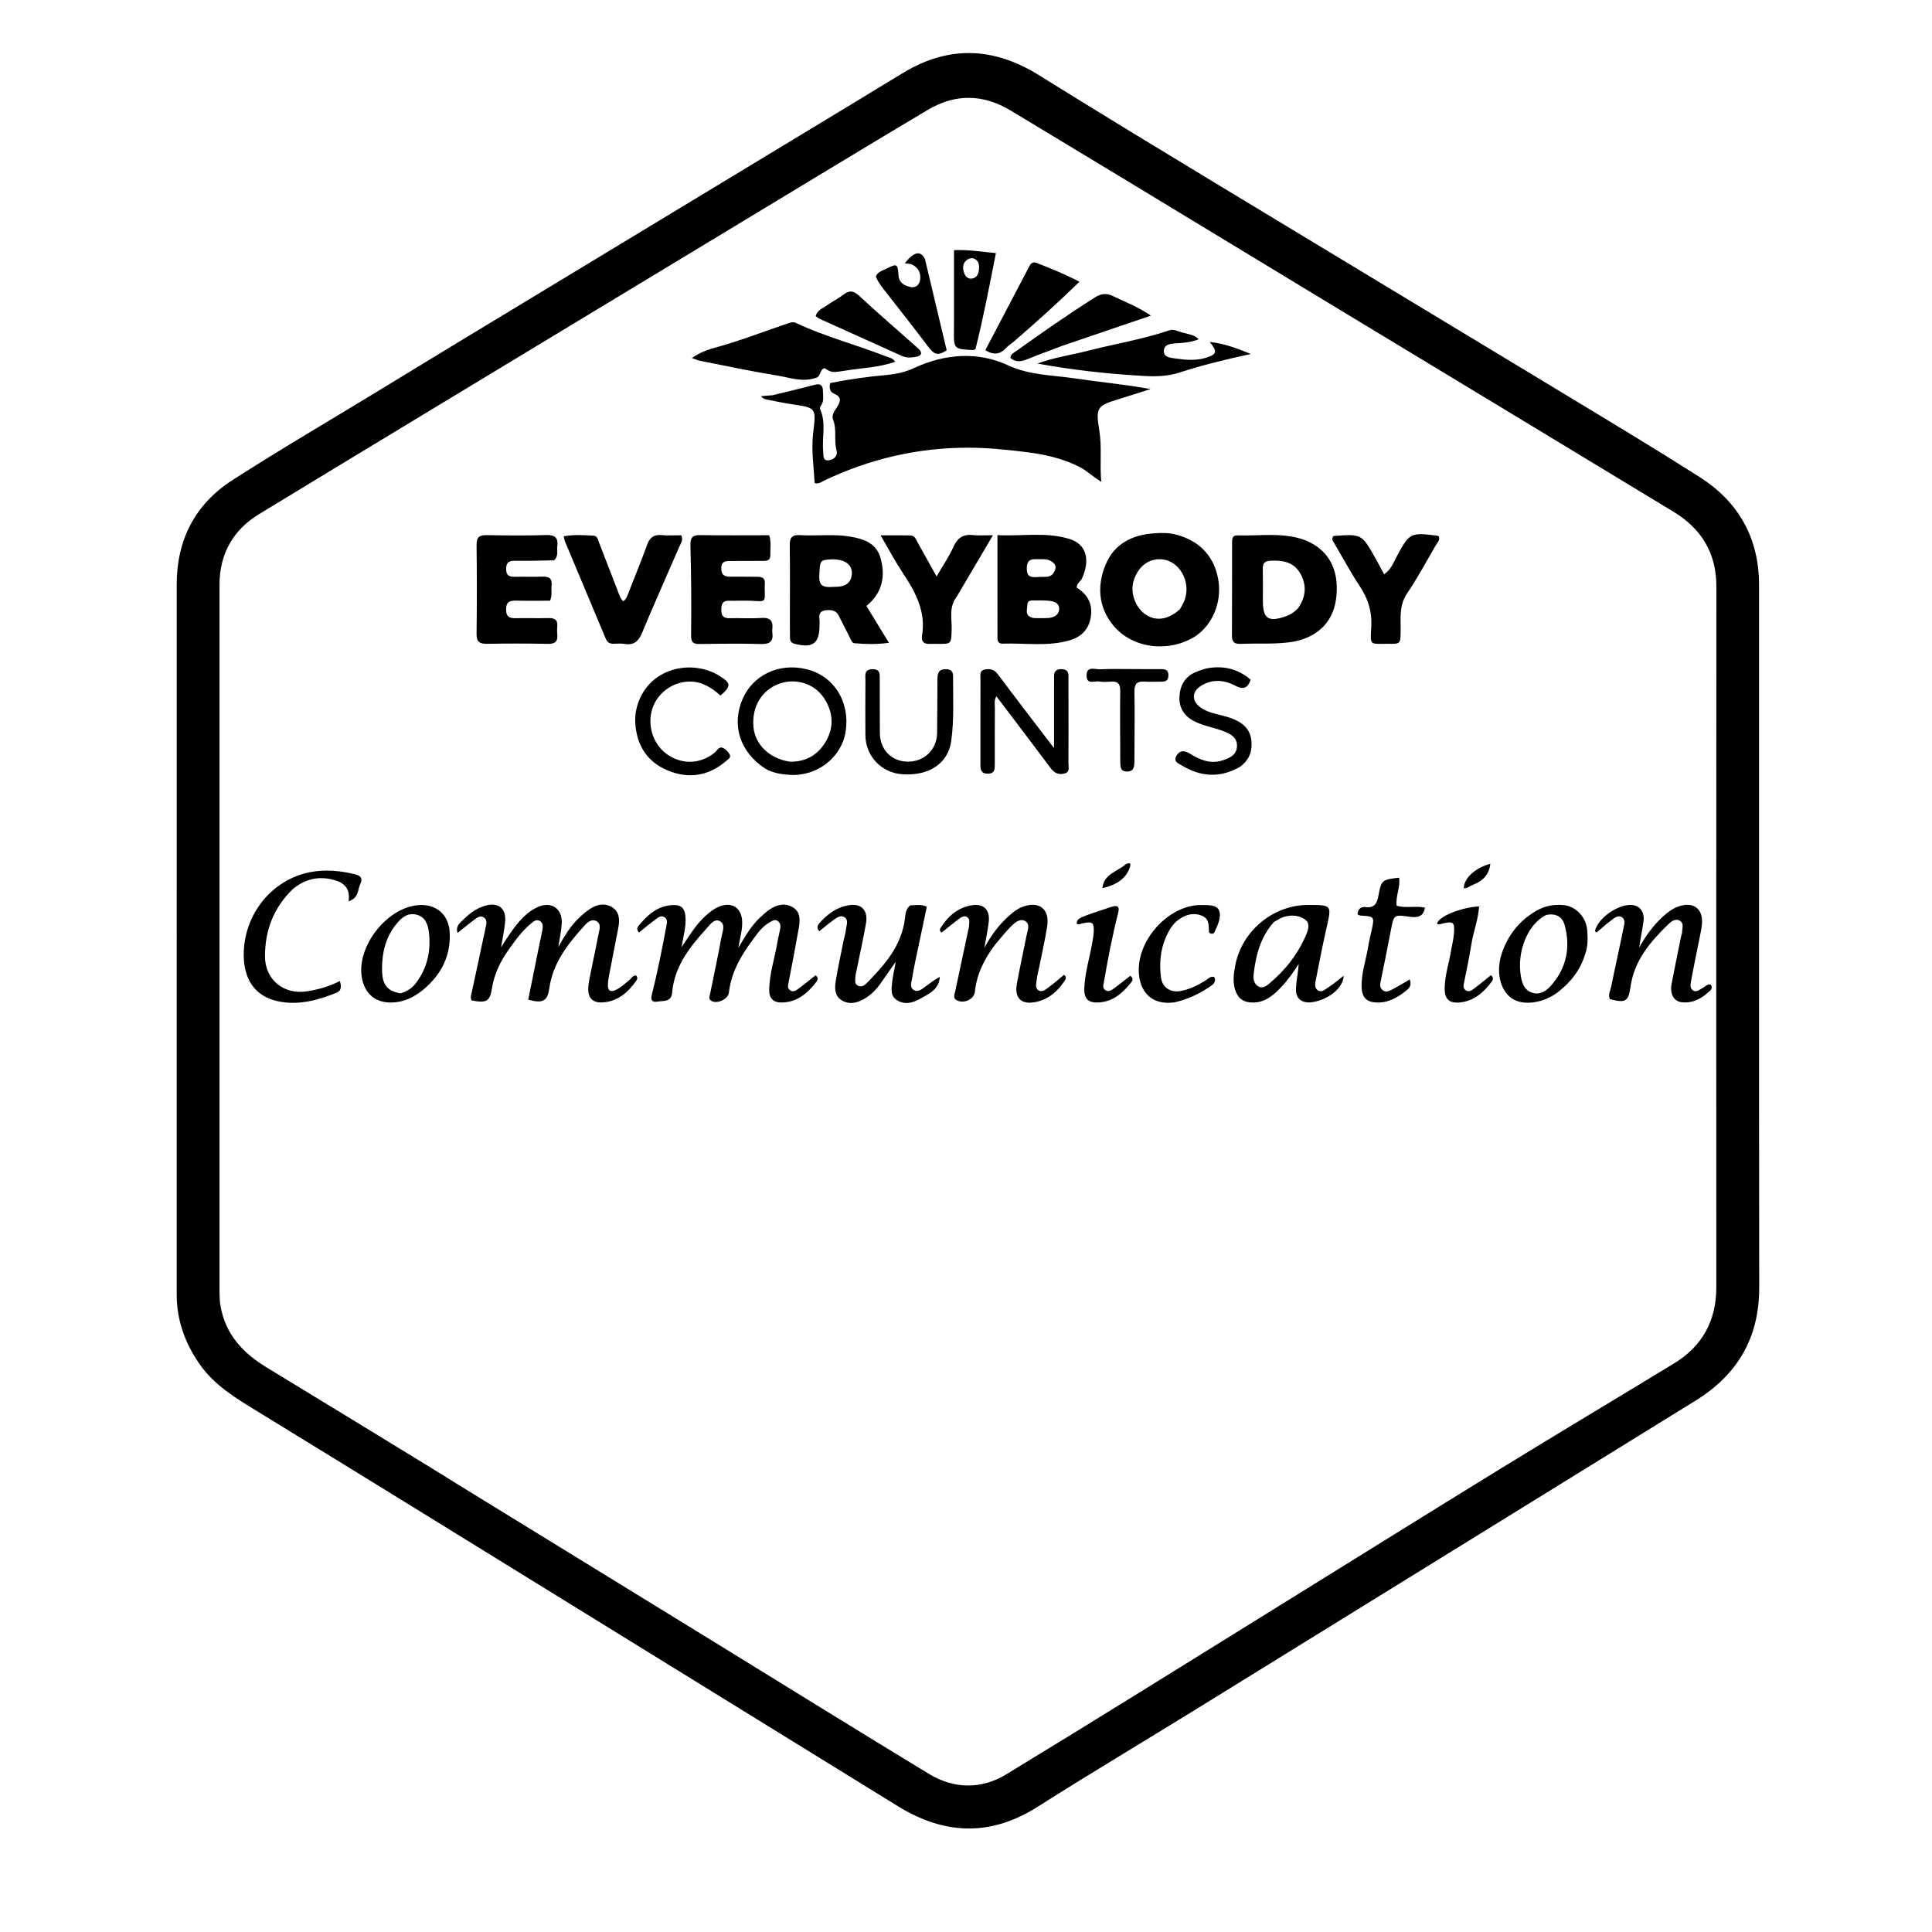 <svg version="1.1" id="Layer_1" xmlns="http://www.w3.org/2000/svg" xmlns:xlink="http://www.w3.org/1999/xlink" x="0px" y="0px"
	 width="100%" viewBox="0 0 1024 1024" enable-background="new 0 0 1024 1024" xml:space="preserve">
<path fill="#000000" opacity="1" stroke="none" 
	d="
M239.48,183.437 
	C310.614,140.387 381.441,97.534 452.265,54.673 
	C461.243,49.24 470.162,43.71 479.17,38.328 
	C503.306,23.907 526.974,25.095 550.672,39.848 
	C581.918,59.302 613.382,78.408 644.867,97.476 
	C706.698,134.923 768.633,172.199 830.473,209.631 
	C853.981,223.86 877.539,238.022 900.723,252.766 
	C921.462,265.955 932.314,285.162 932.324,309.959 
	C932.376,434.118 932.254,558.276 932.423,682.434 
	C932.459,709.062 920.911,728.625 898.607,742.406 
	C810.477,796.855 722.366,851.335 634.221,905.76 
	C606.162,923.086 577.815,939.955 549.977,957.628 
	C524.941,973.52 500.505,972.516 475.84,957.286 
	C414.478,919.398 353.098,881.537 291.716,843.683 
	C240.115,811.86 188.552,779.976 136.85,748.317 
	C125.285,741.235 113.696,734.378 105.749,722.959 
	C98.046,711.889 93.655,699.714 93.655,686.115 
	C93.65,560.623 93.634,435.131 93.665,309.639 
	C93.671,286.033 103.465,267.153 123.196,254.473 
	C148.269,238.36 174.023,223.308 199.485,207.799 
	C212.713,199.742 225.943,191.687 239.48,183.437 
M228.48,777.97 
	C233.29,780.96 238.087,783.97 242.912,786.936 
	C288.175,814.755 333.449,842.557 378.707,870.384 
	C416.589,893.676 454.357,917.155 492.381,940.213 
	C505.666,948.269 520.15,948.45 533.268,940.48 
	C580.947,911.512 628.252,881.927 675.683,852.55 
	C715.612,827.819 755.447,802.933 795.462,778.341 
	C825.967,759.594 856.726,741.262 887.297,722.624 
	C902.319,713.467 909.684,699.927 909.681,682.297 
	C909.656,558.475 909.618,434.653 909.717,310.831 
	C909.731,293.111 901.754,280.2 887.052,271.275 
	C827.115,234.888 767.072,198.676 707.088,162.367 
	C669.616,139.685 632.186,116.934 594.724,94.237 
	C575.064,82.326 555.391,70.438 535.693,58.59 
	C521.14,49.836 506.414,49.532 491.753,58.233 
	C474.423,68.517 457.177,78.944 439.927,89.362 
	C402.289,112.092 364.667,134.849 327.046,157.607 
	C263.773,195.883 200.452,234.08 137.277,272.518 
	C123.486,280.909 116.351,293.644 116.347,309.963 
	C116.317,435.118 116.327,560.273 116.349,685.429 
	C116.349,687.578 116.486,689.754 116.832,691.872 
	C119.315,707.04 128.647,717.069 141.307,724.753 
	C170.204,742.292 199.017,759.969 228.48,777.97 
z"/>
<path fill="#000000" opacity="1" stroke="none" 
	d="
M409.532,209.467 
	C417.194,207.593 424.473,205.886 431.697,203.971 
	C434.778,203.155 436.155,204.123 436.176,207.226 
	C436.193,209.848 436.91,212.55 435.138,214.962 
	C434.777,215.453 434.435,216.357 434.645,216.81 
	C438.05,224.137 435.543,231.886 436.333,239.389 
	C436.551,241.462 435.943,244.357 439.269,243.963 
	C441.923,243.648 444.179,241.699 443.378,238.74 
	C441.925,233.376 443.641,227.759 441.564,222.446 
	C440.571,219.908 442.419,217.704 443.776,215.578 
	C445.494,212.886 446.182,210.407 442.304,208.769 
	C440.009,207.8 439.281,205.853 440.055,203.019 
	C449.82,201.028 459.814,199.655 469.849,198.756 
	C475.047,198.29 479.802,197.249 484.628,195.006 
	C500.795,187.493 518.293,186.217 534.028,193.519 
	C545.811,198.986 557.604,198.748 569.457,200.529 
	C582.78,202.531 596.227,203.713 609.813,206.211 
	C604.223,207.988 598.649,209.817 593.04,211.531 
	C581.246,215.137 580.704,216.001 582.683,228.301 
	C584.086,237.026 582.825,245.802 583.698,255.349 
	C579.118,252.624 575.991,249.386 572.01,247.387 
	C562.942,242.834 553.173,240.731 543.28,239.532 
	C533.402,238.335 523.473,237.303 513.474,237.285 
	C486.443,237.239 460.817,243.232 436.473,254.889 
	C435.162,255.516 434.006,256.684 431.786,256.017 
	C431.281,247.184 429.91,238.193 431.02,229.135 
	C432.616,216.119 432.711,216.18 419.444,214.212 
	C415.014,213.555 410.629,212.592 406.23,211.735 
	C405.282,211.551 404.363,211.22 403.312,209.972 
	C405.251,209.831 407.189,209.691 409.532,209.467 
z"/>
<path fill="#000000" opacity="1" stroke="none" 
	d="
M573.289,306.969 
	C572.263,308.472 570.736,309.214 570.677,311.413 
	C575.258,314.349 578.546,318.376 578.369,324.553 
	C578.164,331.713 574.501,336.962 567.669,339.138 
	C555.779,342.927 543.54,340.695 531.458,341.159 
	C529.668,341.228 528.683,340.14 528.681,338.348 
	C528.667,320.392 528.672,302.437 528.672,283.635 
	C541.744,284.306 554.541,281.793 567.03,285.731 
	C575.739,288.478 578.108,296.645 573.289,306.969 
M547.996,327.605 
	C550.661,327.588 553.343,327.757 555.985,327.505 
	C558.86,327.23 561.383,325.75 561.386,322.645 
	C561.39,319.6 558.674,318.705 556.076,318.44 
	C553.763,318.204 551.415,318.175 549.089,318.249 
	C547.219,318.309 544.547,317.679 544.515,320.661 
	C544.489,323.148 542.765,326.633 547.996,327.605 
M556.256,296.958 
	C554.002,296.105 551.648,296.504 549.332,296.376 
	C545.514,296.165 544.121,297.705 544.221,301.668 
	C544.32,305.566 546.296,306.053 549.319,305.872 
	C550.98,305.772 552.648,305.729 554.312,305.736 
	C556.846,305.747 558.34,304.35 559.173,302.148 
	C560.05,299.831 558.937,298.326 556.256,296.958 
z"/>
<path fill="#000000" opacity="1" stroke="none" 
	d="
M643.239,299.062 
	C650.395,315.201 643.419,331.624 632.347,337.971 
	C618.226,346.066 599.517,343.413 589.745,331.106 
	C582.043,321.405 581.406,310.152 586.077,299.081 
	C590.659,288.217 600.088,283.492 611.461,282.687 
	C615.542,282.398 619.671,282.288 623.809,283.465 
	C632.416,285.914 639.131,290.499 643.239,299.062 
M625.418,322.851 
	C626.258,321.24 627.301,319.703 627.903,318.008 
	C631.442,308.048 624.871,296.855 615.306,296.414 
	C608.593,296.105 603.221,300.336 600.863,307.79 
	C598.872,314.082 601.719,322.032 607.307,325.786 
	C612.684,329.397 619.309,328.517 625.418,322.851 
z"/>
<path fill="#000000" opacity="1" stroke="none" 
	d="
M692.317,286.534 
	C706.073,292.354 710.054,304.621 708.051,318.075 
	C706.121,331.035 696.588,338.863 682.925,340.491 
	C674.434,341.503 665.958,340.888 657.485,341.271 
	C654.299,341.415 652.947,340.235 652.963,336.973 
	C653.044,320.65 652.999,304.326 653.032,288.002 
	C653.036,286.005 652.927,283.659 655.907,283.764 
	C667.959,284.192 680.219,281.85 692.317,286.534 
M687.972,322.403 
	C692.051,316.584 692.777,310.45 689.292,304.156 
	C685.818,297.882 679.977,296.855 673.423,297.204 
	C670.436,297.363 669.259,298.387 669.322,301.368 
	C669.442,307.018 669.35,312.674 669.35,318.327 
	C669.35,328.002 672.179,329.907 681.627,326.614 
	C683.863,325.835 685.808,324.604 687.972,322.403 
z"/>
<path fill="#000000" opacity="1" stroke="none" 
	d="
M418.655,329.978 
	C418.657,316.007 418.783,302.531 418.586,289.06 
	C418.526,284.974 419.805,283.377 423.976,283.634 
	C432.917,284.186 441.904,282.898 450.844,284.447 
	C457.914,285.672 464.398,287.917 466.607,295.475 
	C469.053,303.841 468.274,311.939 461.896,318.697 
	C461.215,319.419 460.441,320.055 459.223,321.181 
	C463.001,327.363 466.756,333.506 471.152,340.699 
	C464.391,341.621 458.705,341.408 453.046,340.947 
	C451.435,340.816 450.984,338.922 450.307,337.619 
	C448.392,333.934 446.494,330.239 444.663,326.512 
	C443.598,324.344 442.068,323.411 439.554,323.361 
	C435.891,323.287 433.702,324.211 434.341,328.403 
	C434.489,329.378 434.366,330.396 434.367,331.394 
	C434.372,341.1 430.736,343.737 421.071,341.199 
	C419.21,340.711 418.729,339.583 418.708,337.961 
	C418.675,335.466 418.672,332.971 418.655,329.978 
M441.424,311.073 
	C442.415,311.035 443.408,311.022 444.397,310.954 
	C448.656,310.663 451.272,308.357 451.498,304.148 
	C451.716,300.082 449.12,297.779 445.346,296.895 
	C443.763,296.524 442.071,296.417 440.441,296.488 
	C434.521,296.747 434.563,297.204 434.241,305.475 
	C434.044,310.528 436.431,311.45 441.424,311.073 
z"/>
<path fill="#000000" opacity="1" stroke="none" 
	d="
M313.464,513.583 
	C314.795,507.141 316.079,501.127 317.243,495.089 
	C317.703,492.701 318.843,489.769 316.18,488.245 
	C313.561,486.746 311.201,488.993 309.661,490.703 
	C301.043,500.27 293.1,510.226 291.166,523.657 
	C290.147,530.735 287.745,531.94 279.966,529.848 
	C282.021,519.687 284.082,509.475 286.153,499.265 
	C286.582,497.148 287.129,495.052 287.477,492.923 
	C287.777,491.091 287.963,489.074 285.989,488.038 
	C284.227,487.113 282.771,488.375 281.51,489.418 
	C276.711,493.391 273.116,498.411 269.542,503.441 
	C265.16,509.607 261.966,516.187 260.755,523.825 
	C259.635,530.886 257.809,531.69 250.016,530.266 
	C249.078,528.666 249.794,527.072 250.135,525.483 
	C252.542,514.271 254.986,503.068 257.341,491.846 
	C257.74,489.944 258.466,487.649 256.505,486.292 
	C254.484,484.894 252.674,486.52 251.115,487.669 
	C248.253,489.777 245.532,492.076 242.518,494.483 
	C241.565,491.63 242.934,490.024 244.274,488.671 
	C247.925,484.983 251.879,481.619 256.984,480.093 
	C264.194,477.937 268.529,481.491 267.703,488.976 
	C267.249,493.09 266.401,497.161 265.594,502.09 
	C269.451,496.026 272.887,490.541 277.537,485.981 
	C279.708,483.853 282.094,482.082 284.848,480.828 
	C292.157,477.499 298.159,481.42 297.735,489.466 
	C297.527,493.423 296.613,497.341 295.917,501.952 
	C299.305,495.85 302.63,490.407 307.355,486.037 
	C309.058,484.462 310.862,482.95 312.802,481.689 
	C316.543,479.259 320.743,478.476 324.582,480.956 
	C328.428,483.442 328.492,487.635 327.713,491.738 
	C326.1,500.23 324.398,508.705 322.779,517.195 
	C322.469,518.822 322.24,520.487 322.207,522.139 
	C322.144,525.218 323.654,525.978 326.366,524.687 
	C329.114,523.378 331.297,521.307 333.612,519.408 
	C334.713,518.505 335.371,516.894 337.154,517.038 
	C338.153,517.981 337.72,519.119 337.222,519.824 
	C332.849,526.014 327.42,530.785 319.455,531.3 
	C314.263,531.636 311.586,529.033 311.789,523.822 
	C311.917,520.533 312.816,517.274 313.464,513.583 
z"/>
<path fill="#000000" opacity="1" stroke="none" 
	d="
M345.422,527.445 
	C348.497,515.117 350.934,503.066 353.155,490.967 
	C353.463,489.292 354.046,487.581 352.484,486.343 
	C350.617,484.863 348.935,486.205 347.518,487.246 
	C344.487,489.473 341.61,491.909 338.697,494.239 
	C337.402,492.974 337.656,491.678 338.351,490.827 
	C342.968,485.176 348.225,480.308 355.957,479.729 
	C361.253,479.333 363.133,481.419 363.365,486.716 
	C363.578,491.592 362.175,496.228 361.24,502.044 
	C365.354,495.963 368.603,490.489 373.244,486.096 
	C375.685,483.785 378.242,481.658 381.398,480.434 
	C388.063,477.848 393.051,481.233 393.365,488.342 
	C393.559,492.721 392.27,496.859 391.334,502.403 
	C395.217,495.843 398.415,490.298 403.201,485.975 
	C404.681,484.638 406.146,483.251 407.787,482.137 
	C411.589,479.558 415.821,478.394 420.012,480.769 
	C424.393,483.252 424.095,487.719 423.37,491.89 
	C421.692,501.543 419.826,511.163 417.961,520.781 
	C417.662,522.32 417.263,523.735 418.747,524.851 
	C420.3,526.019 421.732,525.093 422.872,524.263 
	C426.069,521.934 429.118,519.401 432.227,516.947 
	C433.926,518.071 433.393,519.528 432.654,520.472 
	C428.016,526.404 422.595,531.159 414.5,531.354 
	C409.986,531.464 407.632,529.25 407.688,524.701 
	C407.795,515.977 410.681,507.721 412.076,499.213 
	C412.451,496.919 413.101,494.671 413.507,492.381 
	C413.774,490.879 413.743,489.348 412.394,488.256 
	C410.898,487.044 409.522,487.965 408.244,488.674 
	C405.739,490.063 403.643,491.967 401.892,494.234 
	C394.523,503.775 387.763,513.58 386.335,526.068 
	C385.932,529.595 380.294,532.157 377.234,530.593 
	C375.308,529.609 376.096,528.119 376.384,526.695 
	C378.395,516.76 380.536,506.849 382.33,496.874 
	C382.855,493.96 384.788,489.863 381.431,488.178 
	C378.471,486.692 376.154,490.294 374.221,492.418 
	C365.407,502.104 357.441,512.314 356.252,526.079 
	C355.798,531.333 351.523,530.308 348.363,530.88 
	C346.349,531.245 344.595,530.583 345.422,527.445 
z"/>
<path fill="#000000" opacity="1" stroke="none" 
	d="
M401.823,305.711 
	C406.402,305.891 405.27,309.052 405.303,311.282 
	C405.423,319.454 406.146,318.841 398.379,318.433 
	C394.397,318.223 390.392,318.515 386.403,318.399 
	C382.928,318.299 382.336,320.209 382.309,323.15 
	C382.28,326.285 383.324,327.743 386.632,327.658 
	C392.285,327.512 397.964,327.907 403.596,327.53 
	C408.386,327.209 409.89,329.218 409.335,333.586 
	C409.273,334.077 409.27,334.592 409.34,335.081 
	C410.018,339.78 408.229,341.5 403.302,341.348 
	C392.498,341.014 381.675,341.181 370.862,341.326 
	C367.221,341.374 366.227,340.362 366.286,336.414 
	C366.521,320.621 366.333,304.816 365.946,289.024 
	C365.842,284.791 367.103,283.545 371.227,283.617 
	C383.348,283.828 395.474,283.692 407.693,283.692 
	C408.9,287.449 408.197,290.936 408.278,294.364 
	C408.348,297.321 406.138,297.272 404.103,297.287 
	C398.28,297.33 392.457,297.359 386.634,297.343 
	C383.954,297.336 382.246,297.962 382.289,301.261 
	C382.332,304.581 383.833,305.684 386.867,305.656 
	C391.692,305.612 396.517,305.675 401.823,305.711 
z"/>
<path fill="#000000" opacity="1" stroke="none" 
	d="
M293.678,296.975 
	C286.395,297.177 279.564,297.298 272.733,297.237 
	C269.623,297.208 268.271,298.259 268.267,301.598 
	C268.264,305.139 270.007,305.765 272.949,305.699 
	C277.78,305.591 282.622,305.845 287.446,305.629 
	C291.06,305.468 292.782,306.673 292.35,310.447 
	C292.072,312.885 292.802,315.416 291.535,318.39 
	C285.752,318.39 279.797,318.5 273.849,318.348 
	C270.358,318.259 268.187,318.8 268.243,323.158 
	C268.297,327.296 270.416,327.72 273.649,327.654 
	C279.313,327.54 284.984,327.745 290.647,327.589 
	C293.97,327.498 295.731,328.539 295.358,332.13 
	C295.221,333.449 295.216,334.808 295.364,336.125 
	C295.805,340.071 294.144,341.352 290.201,341.266 
	C279.54,341.033 268.868,341.052 258.205,341.233 
	C254.259,341.3 252.533,340.238 252.588,335.928 
	C252.79,320.264 252.796,304.594 252.59,288.931 
	C252.534,284.653 254.144,283.548 258.139,283.627 
	C268.635,283.835 279.145,283.926 289.634,283.584 
	C294.46,283.427 295.941,285.329 295.363,289.681 
	C295.045,292.075 296.163,294.721 293.678,296.975 
z"/>
<path fill="#000000" opacity="1" stroke="none" 
	d="
M324.547,341.192 
	C322.078,340.981 321.411,339.349 320.774,337.838 
	C313.606,320.819 306.473,303.785 299.352,286.747 
	C299.109,286.166 299.077,285.496 298.817,284.24 
	C304.224,283.232 309.46,283.633 314.654,283.925 
	C316.639,284.036 316.943,286.098 317.532,287.619 
	C320.835,296.147 324.098,304.69 327.431,313.206 
	C328.147,315.035 328.571,317.044 330.349,318.71 
	C332.283,317.229 332.81,314.957 333.621,312.903 
	C336.793,304.86 340.033,296.84 343.001,288.721 
	C344.399,284.897 346.58,283.184 350.767,283.615 
	C354.204,283.969 357.707,283.687 361.072,283.687 
	C362.289,286.235 360.859,287.914 360.117,289.631 
	C353.579,304.751 346.792,319.767 340.5,334.988 
	C338.57,339.657 336.247,342.191 330.97,341.275 
	C329.03,340.939 326.983,341.22 324.547,341.192 
z"/>
<path fill="#000000" opacity="1" stroke="none" 
	d="
M431.929,200.417 
	C424.98,202.575 418.658,200.153 412.384,199.132 
	C398.477,196.869 384.681,193.917 370.85,191.196 
	C369.589,190.948 368.4,190.336 366.755,189.739 
	C370.966,186.718 375.394,185.246 379.78,184.04 
	C392.466,180.55 404.705,175.772 417.139,171.559 
	C418.732,171.019 420.217,170.384 421.929,171.192 
	C437.306,178.449 453.801,182.696 469.576,188.881 
	C471.217,189.525 473.171,189.698 474.464,191.734 
	C466.025,194.753 457.243,194.966 448.694,196.35 
	C440.843,197.62 440.826,197.519 437.06,195.14 
	C434.243,195.742 435.329,199.903 431.929,200.417 
z"/>
<path fill="#000000" opacity="1" stroke="none" 
	d="
M507.143,316.178 
	C502.737,321.782 504.599,328.008 504.397,333.861 
	C504.14,341.288 504.333,341.294 497.082,341.272 
	C495.75,341.268 494.412,341.192 493.086,341.285 
	C489.95,341.504 488.148,340.228 488.693,336.97 
	C490.806,324.325 485.416,314.081 478.741,304.056 
	C474.638,297.892 471.163,291.31 466.725,283.757 
	C472.843,283.757 477.738,283.685 482.63,283.789 
	C484.85,283.836 485.465,285.888 486.34,287.44 
	C489.587,293.198 492.775,298.989 496.418,305.547 
	C499.757,299.769 503.058,294.947 505.424,289.703 
	C507.621,284.832 510.761,283.011 515.916,283.617 
	C518.844,283.961 521.845,283.679 526.281,283.679 
	C519.646,294.954 513.495,305.407 507.143,316.178 
z"/>
<path fill="#000000" opacity="1" stroke="none" 
	d="
M706.774,284.074 
	C721.68,282.997 721.691,282.991 728.699,295.336 
	C730.329,298.208 731.854,301.139 733.603,304.368 
	C737.356,301.862 738.558,298.155 740.31,294.914 
	C747.069,282.406 747.43,282.176 761.66,283.887 
	C761.969,283.924 762.255,284.149 762.602,284.31 
	C763.352,286.391 761.719,287.737 760.862,289.218 
	C755.942,297.716 751.287,306.407 745.783,314.516 
	C741.408,320.963 742.507,327.843 742.371,334.72 
	C742.241,341.245 742.321,341.299 735.694,341.233 
	C725.93,341.136 726.219,342.607 726.802,332.105 
	C727.252,324.012 725.055,317.263 720.672,310.641 
	C715.81,303.296 711.631,295.498 707.169,287.889 
	C706.518,286.779 705.467,285.725 706.774,284.074 
z"/>
<path fill="#000000" opacity="1" stroke="none" 
	d="
M482.438,479.875 
	C485.503,479.739 488.176,479.185 491.229,480.6 
	C489.779,487.475 488.303,494.402 486.86,501.335 
	C485.71,506.86 484.428,512.366 483.554,517.936 
	C483.194,520.232 481.835,523.397 484.487,524.828 
	C486.885,526.122 489.127,523.821 491.124,522.42 
	C493.386,520.833 495.514,519.053 498.108,517.782 
	C497.743,524.402 492.445,526.681 487.749,529.348 
	C483.679,531.658 479.215,532.786 475.055,529.887 
	C471.889,527.681 472.502,523.926 472.852,520.644 
	C473.201,517.369 473.982,514.139 474.781,509.753 
	C471.536,514.361 468.944,518.064 466.329,521.75 
	C463.983,525.057 461.079,527.774 457.52,529.731 
	C453.811,531.771 449.804,532.437 446.117,530.192 
	C442.273,527.851 442.353,523.654 442.975,519.842 
	C444.123,512.802 445.663,505.826 447.062,498.828 
	C447.485,496.712 448.157,494.632 448.399,492.5 
	C448.651,490.291 449.899,487.471 447.456,486.071 
	C445.176,484.764 443.034,486.797 441.181,488.08 
	C438.775,489.745 436.582,491.717 434.284,493.567 
	C432.526,491.662 433.509,490.202 434.373,489.223 
	C438.535,484.507 443.51,480.821 449.832,479.785 
	C456.661,478.666 460.232,482.522 458.968,489.571 
	C457.444,498.067 455.579,506.501 453.868,514.964 
	C453.671,515.937 453.391,516.914 453.362,517.895 
	C453.314,519.514 452.843,521.432 454.66,522.39 
	C456.621,523.425 458.239,522.248 459.542,520.922 
	C469.064,511.23 477.904,501.128 479.629,486.822 
	C479.921,484.399 480.009,481.843 482.438,479.875 
z"/>
<path fill="#000000" opacity="1" stroke="none" 
	d="
M527.542,500.546 
	C521.673,508.221 517.715,516.262 516.694,525.703 
	C516.242,529.878 510.463,532.198 506.925,530.062 
	C504.966,528.879 505.914,527.165 506.243,525.609 
	C508.549,514.723 510.873,503.84 513.19,492.956 
	C513.328,492.305 513.575,491.654 513.574,491.003 
	C513.573,489.248 514.452,487.109 512.444,485.999 
	C510.749,485.063 509.193,486.369 507.911,487.312 
	C504.874,489.546 501.986,491.982 499.116,494.274 
	C497.597,493.331 498.243,492.249 498.703,491.531 
	C502.624,485.402 507.905,480.916 515.236,479.777 
	C521.406,478.819 524.775,482.311 524.059,488.536 
	C523.566,492.813 522.654,497.042 521.752,502.333 
	C525.495,495.47 529.588,490.041 534.726,485.457 
	C536.844,483.567 539.011,481.791 541.716,480.737 
	C550.664,477.249 556.53,481.717 555.012,491.162 
	C553.878,498.211 552.283,505.187 550.885,512.194 
	C550.398,514.636 549.694,517.054 549.446,519.52 
	C549.257,521.399 548.45,523.806 550.615,524.995 
	C552.459,526.008 554.169,524.476 555.576,523.45 
	C558.488,521.325 561.204,518.931 563.943,516.695 
	C565.63,517.885 564.745,519.134 564.225,519.926 
	C560.431,525.703 555.315,529.935 548.431,531.184 
	C541.127,532.51 537.62,528.791 538.964,521.428 
	C540.515,512.932 542.368,504.49 544.052,496.018 
	C544.589,493.31 546.175,489.81 543.383,488.198 
	C540.532,486.552 537.704,489.139 535.626,491.243 
	C532.828,494.076 530.358,497.233 527.542,500.546 
z"/>
<path fill="#000000" opacity="1" stroke="none" 
	d="
M694.074,531.346 
	C688.369,531.289 686.613,527.957 686.896,523.428 
	C687.153,519.307 688.069,515.227 688.349,510.881 
	C685.661,515.089 682.818,519.169 679.433,522.79 
	C675.179,527.342 670.637,531.469 663.754,531.371 
	C658.953,531.304 656.017,529.104 654.61,524.484 
	C653.291,520.152 653.896,515.927 654.71,511.659 
	C658.193,493.406 674.831,479.61 693.33,479.641 
	C705.966,479.662 705.857,479.638 703.091,491.789 
	C701.064,500.693 699.308,509.662 697.574,518.63 
	C697.178,520.679 696.364,523.265 698.273,524.764 
	C700.39,526.428 702.392,524.335 704.09,523.265 
	C706.825,521.543 709.288,519.389 712.164,517.19 
	C712.039,523.914 703.393,530.528 694.074,531.346 
M675.23,488.66 
	C668.117,496.556 665.575,506.265 664.451,516.453 
	C664.182,518.895 664.651,521.666 667.189,522.943 
	C669.454,524.083 671.406,522.426 673,521.083 
	C680.836,514.476 687.194,506.628 691.478,497.297 
	C692.804,494.409 694.714,490.203 692.443,488.018 
	C689.579,485.262 684.938,484.686 680.714,485.901 
	C678.996,486.396 677.429,487.417 675.23,488.66 
z"/>
<path fill="#000000" opacity="1" stroke="none" 
	d="
M900.384,499.249 
	C899.018,506.189 897.617,512.691 896.453,519.235 
	C896.12,521.104 895.337,523.503 897.219,524.862 
	C899.194,526.29 900.917,524.357 902.638,523.512 
	C903.932,522.876 904.888,521.46 906.616,521.819 
	C907.577,522.919 907.376,524.128 906.498,524.972 
	C902.279,529.029 897.457,531.904 891.335,531.206 
	C887.165,530.731 884.991,526.821 885.974,521.557 
	C887.559,513.064 889.343,504.608 891.051,496.139 
	C891.182,495.487 891.519,494.851 891.526,494.205 
	C891.548,492.115 892.667,489.575 890.547,488.135 
	C888.162,486.517 885.845,488.332 884.305,489.824 
	C874.779,499.054 866.253,508.928 864.247,522.809 
	C863.072,530.943 861.599,531.733 853.256,529.538 
	C852.174,527.181 853.548,525.001 853.99,522.81 
	C856.063,512.548 858.383,502.337 860.449,492.074 
	C860.852,490.075 861.786,487.426 859.532,486.087 
	C857.344,484.785 855.416,486.773 853.752,487.986 
	C851.107,489.916 848.7,492.169 846.215,494.267 
	C845.781,493.864 845.333,493.608 845.366,493.457 
	C846.93,486.301 858.684,478.451 865.799,479.774 
	C869.611,480.483 871.766,483.875 871.071,488.613 
	C870.409,493.133 869.439,497.609 868.815,502.205 
	C872.252,496.03 876.302,490.394 881.533,485.661 
	C884.025,483.406 886.677,481.43 889.905,480.348 
	C897.492,477.807 902.653,481.589 902.092,489.5 
	C901.869,492.632 901.008,495.719 900.384,499.249 
z"/>
<path fill="#000000" opacity="1" stroke="none" 
	d="
M627.383,176.41 
	C630.25,177.254 632.986,177.393 635.315,179.83 
	C631.077,181.517 626.996,181.779 622.934,182.001 
	C620.096,182.157 617.037,182.666 616.878,185.861 
	C616.709,189.268 619.934,189.583 622.656,189.963 
	C628.116,190.725 633.532,191.32 638.969,189.683 
	C644.9,187.898 645.429,186.51 641.216,181.247 
	C648.797,182.029 655.282,184.489 662.994,187.618 
	C649.553,190.534 637.405,193.458 625.537,197.343 
	C619.392,199.354 613.176,199.645 606.86,199.292 
	C588.18,198.247 569.602,196.314 549.808,192.695 
	C559.295,189.286 567.955,188.128 576.351,185.973 
	C590.805,182.262 605.595,179.889 619.775,175.08 
	C622.37,174.2 624.593,175.871 627.383,176.41 
z"/>
<path fill="#000000" opacity="1" stroke="none" 
	d="
M405.778,407.496 
	C392.224,398.783 387.586,384.378 393.578,370.499 
	C399.073,357.773 412.851,351.253 427.144,354.614 
	C441.943,358.094 450.661,371.861 448.184,387.84 
	C446.065,401.51 432.954,411.626 418.612,410.699 
	C414.261,410.417 410.009,409.811 405.778,407.496 
M418.669,403.709 
	C427.311,403.874 433.758,399.996 437.917,392.616 
	C442.236,384.952 441.453,377.18 436.736,370.008 
	C431.593,362.191 421.658,359.233 412.928,362.416 
	C403.617,365.81 398.291,374.882 399.372,385.509 
	C400.306,394.69 407.83,402.103 418.669,403.709 
z"/>
<path fill="#000000" opacity="1" stroke="none" 
	d="
M566.32,370.004 
	C566.325,381.822 566.378,393.141 566.288,404.459 
	C566.272,406.435 567.24,409.151 564.293,409.962 
	C561.329,410.777 558.936,409.896 556.942,407.221 
	C547.514,394.565 537.927,382.028 528.096,369.053 
	C526.82,371.225 527.312,373.19 527.301,375.016 
	C527.243,385.003 527.271,394.99 527.258,404.977 
	C527.254,407.562 527.317,410.088 523.529,410.072 
	C519.912,410.056 519.63,407.8 519.633,405.074 
	C519.649,390.093 519.594,375.113 519.671,360.133 
	C519.681,358.162 518.899,355.496 522.003,354.85 
	C524.801,354.269 527.037,354.902 528.939,357.445 
	C538.105,369.704 547.442,381.836 556.72,394.012 
	C557.1,394.51 557.501,394.992 558.665,396.448 
	C558.665,384.965 558.664,374.57 558.666,364.175 
	C558.667,362.344 558.733,360.512 558.679,358.683 
	C558.602,356.066 559.581,354.678 562.433,354.657 
	C565.205,354.637 566.369,355.792 566.318,358.52 
	C566.249,362.18 566.313,365.843 566.32,370.004 
z"/>
<path fill="#000000" opacity="1" stroke="none" 
	d="
M155.221,471.19 
	C144.952,481.127 140.439,493.21 140.449,506.871 
	C140.457,519.397 150.574,527.442 162.936,525.395 
	C168.816,524.422 174.542,522.854 180.141,519.951 
	C181.085,523.003 180.807,525.184 178.5,526.115 
	C168.366,530.203 157.902,533.086 146.926,530.6 
	C135.29,527.965 129.233,519.27 129.181,506.232 
	C129.096,484.802 143.945,466.111 164.668,462.203 
	C172.556,460.716 180.539,461.509 188.401,463.447 
	C191.611,464.238 192.194,466.027 190.968,468.509 
	C189.511,471.458 190.317,475.909 184.734,477.697 
	C185.78,471.217 182.638,468.03 177.491,466.524 
	C169.403,464.157 162.043,465.606 155.221,471.19 
z"/>
<path fill="#000000" opacity="1" stroke="none" 
	d="
M224.424,524.483 
	C219.259,528.711 213.81,531.28 207.356,531.361 
	C199.502,531.459 194.069,527.345 192.126,519.767 
	C187.669,502.382 205.837,479.339 223.74,479.669 
	C232.199,479.826 237.93,485.595 238.351,494.148 
	C238.962,506.555 234.011,516.376 224.424,524.483 
M212.132,526.51 
	C215.435,525.589 218.286,523.922 220.372,521.171 
	C226.416,513.2 228.488,504.115 227.35,494.325 
	C226.859,490.094 225.461,485.886 220.625,484.76 
	C215.693,483.611 212.427,486.761 209.691,490.24 
	C204.421,496.941 202.505,504.894 202.479,513.168 
	C202.452,521.868 204.9,525.026 212.132,526.51 
z"/>
<path fill="#000000" opacity="1" stroke="none" 
	d="
M840.174,505.732 
	C837.582,514.248 832.513,520.528 825.956,525.679 
	C818.178,531.788 807.173,533.267 801.246,529.132 
	C794.991,524.769 792.671,514.771 796.12,504.886 
	C799.47,495.285 805.551,487.72 814.485,482.623 
	C818.982,480.057 823.85,479.214 828.948,479.752 
	C835.262,480.419 840.696,486.137 841.241,492.961 
	C841.571,497.095 841.711,501.295 840.174,505.732 
M819.482,484.96 
	C809.738,489.809 803.89,504.17 806.075,517.351 
	C806.748,521.408 808.019,524.888 812.23,526.191 
	C816.271,527.44 819.498,525.271 821.958,522.515 
	C830.238,513.237 832.502,502.316 829.34,490.45 
	C828.223,486.258 825.006,483.789 819.482,484.96 
z"/>
<path fill="#000000" opacity="1" stroke="none" 
	d="
M466.292,363.067 
	C466.309,371.877 466.288,380.198 466.35,388.519 
	C466.416,397.267 472.439,403.511 480.887,403.687 
	C489.728,403.871 496.527,397.458 496.677,388.563 
	C496.837,379.08 496.782,369.593 496.866,360.109 
	C496.891,357.3 497.209,354.716 501.061,354.685 
	C503.701,354.663 505.141,355.501 505.135,358.356 
	C505.11,369.824 505.75,381.321 504.175,392.73 
	C502.538,404.595 492.433,411.357 478.208,410.371 
	C467.163,409.606 458.761,400.745 458.68,389.636 
	C458.61,379.985 458.625,370.332 458.7,360.68 
	C458.721,358.032 457.797,354.72 462.435,354.677 
	C467.05,354.634 466.142,357.885 466.289,360.58 
	C466.326,361.244 466.292,361.911 466.292,363.067 
z"/>
<path fill="#000000" opacity="1" stroke="none" 
	d="
M537.157,181.203 
	C535.721,182.376 534.388,183.167 533.411,184.272 
	C530.072,188.047 526.405,188.223 522.241,185.59 
	C529.973,170.835 537.671,156.119 545.409,141.424 
	C546.191,139.939 547.125,138.469 549.289,139.313 
	C556.837,142.259 564.362,145.251 572.128,149.327 
	C560.592,160.579 549.119,170.892 537.157,181.203 
z"/>
<path fill="#000000" opacity="1" stroke="none" 
	d="
M657.273,406.414 
	C646.724,412.442 636.602,411.788 626.699,405.894 
	C624.787,404.756 621.529,403.678 623.687,400.33 
	C625.467,397.569 627.811,397.702 630.561,399.393 
	C635.894,402.672 641.514,405.135 648.017,403.013 
	C651.797,401.779 655.443,400.154 655.634,395.538 
	C655.827,390.876 652.253,389.009 648.566,387.572 
	C643.461,385.582 637.943,384.826 633.002,382.3 
	C627.723,379.601 624.886,375.193 625.121,369.457 
	C625.365,363.487 627.992,358.499 633.981,356.13 
	C636.29,355.217 638.693,354.334 641.131,353.993 
	C649.255,352.857 656.563,354.788 662.891,360.268 
	C661.211,365.018 658.839,365.597 654.508,363.329 
	C648.676,360.277 642.315,359.841 636.447,363.574 
	C631.563,366.679 631.601,371.585 636.295,374.956 
	C640.476,377.957 645.546,378.5 650.305,379.916 
	C659.848,382.755 663.746,387.495 663.329,395.633 
	C663.102,400.069 661.09,403.551 657.273,406.414 
z"/>
<path fill="#000000" opacity="1" stroke="none" 
	d="
M563.067,183.264 
	C556.65,185.707 550.567,187.927 544.572,190.366 
	C541.298,191.698 538.298,192.176 535.488,189.653 
	C535.745,187.673 537.265,187.026 538.425,186.196 
	C552.221,176.33 566.13,166.63 580.465,157.548 
	C583.622,155.547 586.576,155.303 589.852,156.913 
	C596.196,160.032 602.926,162.432 610.005,167.282 
	C593.652,172.847 578.544,177.989 563.067,183.264 
z"/>
<path fill="#000000" opacity="1" stroke="none" 
	d="
M336.82,378.415 
	C340.387,354.627 365.82,348.201 381.823,358.521 
	C387.468,362.162 387.517,363.744 381.876,368.677 
	C377.166,364.507 372.039,361.092 365.239,361.239 
	C356.299,361.432 348.116,367.512 345.574,376.198 
	C342.946,385.177 346.565,395.268 354.199,400.248 
	C362.069,405.383 371.511,404.837 378.764,398.92 
	C380.091,397.837 381.027,395.469 383.174,396.405 
	C384.587,397.021 385.903,398.409 386.688,399.78 
	C387.669,401.493 385.861,402.495 384.81,403.39 
	C375.452,411.359 364.867,413.017 353.691,408.269 
	C342.918,403.693 337.477,394.98 336.72,383.345 
	C336.623,381.856 336.742,380.352 336.82,378.415 
z"/>
<path fill="#000000" opacity="1" stroke="none" 
	d="
M747.253,485.922 
	C738.793,484.671 738.766,484.755 737.224,492.89 
	C735.525,501.851 733.71,510.79 731.878,519.724 
	C731.498,521.577 731.05,523.324 732.779,524.756 
	C734.584,526.251 736.339,525.236 737.896,524.435 
	C740.965,522.856 743.901,521.019 747.163,519.131 
	C748.227,521.595 747.344,523.369 745.848,524.608 
	C741.309,528.366 736.401,531.414 730.177,531.366 
	C724.531,531.323 721.888,528.906 721.693,523.274 
	C721.437,515.87 724.009,508.895 725.175,501.704 
	C725.705,498.433 726.549,495.213 727.232,491.965 
	C728.456,486.147 728.139,485.725 722.349,485.35 
	C721.37,485.286 720.344,485.394 719.51,484.51 
	C719.669,481.9 721.29,480.454 723.723,480.769 
	C728.683,481.412 729.919,478.594 730.637,474.547 
	C732.058,466.529 732.619,466.156 741.538,465.207 
	C742.345,470.181 739.631,474.874 740.245,480.028 
	C745.046,481.54 750.116,479.937 755.224,481.085 
	C754.491,485.811 751.458,486.47 747.253,485.922 
z"/>
<path fill="#000000" opacity="1" stroke="none" 
	d="
M490.251,137.317 
	C494.121,153.682 497.939,169.664 501.767,185.686 
	C496.945,188.71 495.223,188.103 491.676,183.386 
	C484.273,173.541 476.603,163.897 469.044,154.169 
	C467.207,151.805 465.322,149.47 464.216,146.567 
	C465.155,144.064 467.607,143.503 469.604,142.499 
	C475.521,139.527 475.778,139.74 476.239,146.071 
	C476.52,149.926 479.396,151.432 482.592,152.126 
	C485.318,152.718 487.251,151.002 487.655,148.462 
	C488.221,144.9 486.878,141.869 483.445,140.25 
	C482.329,139.724 480.94,139.776 479.557,139.544 
	C484.406,133.399 487.894,132.598 490.251,137.317 
z"/>
<path fill="#000000" opacity="1" stroke="none" 
	d="
M505.641,166.972 
	C505.642,155.238 505.642,143.999 505.642,132.575 
	C513.462,132.267 520.274,133.458 527.845,134.136 
	C524.446,151.461 521.171,168.442 517.036,185.012 
	C516.359,185.308 516.057,185.562 515.769,185.547 
	C505.46,185.021 505.466,185.018 505.62,174.449 
	C505.654,172.122 505.635,169.794 505.641,166.972 
M518.557,139.139 
	C517.066,136.637 514.688,136.246 512.611,137.68 
	C510.171,139.364 510.059,142.205 511.078,144.857 
	C511.771,146.662 513.225,148.036 515.292,147.628 
	C518.333,147.027 518.772,144.454 518.948,141.884 
	C518.993,141.232 518.854,140.568 518.557,139.139 
z"/>
<path fill="#000000" opacity="1" stroke="none" 
	d="
M486.89,184.872 
	C489.559,187.621 487.614,188.712 485.502,189.117 
	C483.081,189.581 480.506,189.77 478.123,188.699 
	C463.545,182.146 448.977,175.575 434.418,168.981 
	C433.685,168.65 433.069,168.061 432.302,167.524 
	C433.226,164.301 436.149,163.374 438.355,161.803 
	C441.199,159.778 444.382,158.213 447.149,156.098 
	C450.233,153.741 452.413,154.057 455.311,156.731 
	C465.59,166.214 476.156,175.385 486.89,184.872 
z"/>
<path fill="#000000" opacity="1" stroke="none" 
	d="
M622.588,531.258 
	C608.378,533.184 603.077,523.23 603.594,512.754 
	C604.424,495.933 620.766,479.371 636.894,479.69 
	C640.354,479.758 645.042,479.403 646.212,482.785 
	C647.437,486.323 645.304,490.522 643.654,494.163 
	C643.315,494.912 642.322,495.083 641.439,494.719 
	C641.214,494.484 640.82,494.265 640.799,494.015 
	C640.512,490.62 641.199,486.921 636.814,485.254 
	C632.431,483.589 628.639,484.767 625.057,487.186 
	C621.473,489.607 619.439,493.269 617.796,497.128 
	C614.916,503.892 614.425,511 615.365,518.186 
	C616.034,523.307 620.372,526.164 625.472,525.305 
	C630.325,524.487 634.599,522.335 638.747,519.813 
	C640.22,518.917 641.426,517.216 643.627,517.847 
	C644.735,520.547 642.939,521.82 641.12,523.049 
	C635.56,526.807 629.573,529.629 622.588,531.258 
z"/>
<path fill="#000000" opacity="1" stroke="none" 
	d="
M769.195,503.368 
	C769.78,500.176 770.42,497.405 770.64,494.602 
	C771.096,488.793 770.238,488.144 764.569,489.478 
	C763.624,489.7 762.693,490.257 761.703,489.624 
	C761.956,486.029 774.062,480.927 783.94,480.417 
	C783.554,487.279 780.958,493.64 779.893,500.282 
	C778.789,507.166 777.343,513.997 775.975,520.836 
	C775.667,522.377 775.331,523.823 776.869,524.874 
	C778.438,525.946 779.862,525.022 781.003,524.178 
	C784.167,521.839 787.185,519.302 790.213,516.882 
	C791.696,517.992 791.373,519.277 790.732,520.15 
	C786.578,525.799 781.523,530.367 774.267,531.266 
	C768.061,532.034 765.565,529.644 765.707,523.389 
	C765.859,516.707 768.052,510.334 769.195,503.368 
z"/>
<path fill="#000000" opacity="1" stroke="none" 
	d="
M588.841,480.734 
	C593.284,479.287 593.323,481.244 592.527,484.382 
	C589.503,496.29 587.197,508.35 585.093,520.451 
	C584.808,522.092 584.137,523.782 586.035,524.896 
	C587.621,525.825 589.014,524.88 590.174,524.046 
	C593.233,521.846 596.16,519.463 599.083,517.197 
	C600.598,518.254 600.408,519.564 599.742,520.414 
	C595.338,526.037 590.241,530.78 582.65,531.299 
	C576.697,531.707 574.406,529.447 574.726,523.297 
	C575.168,514.817 577.812,506.684 579.142,498.337 
	C579.325,497.192 579.577,496.05 579.651,494.898 
	C580.043,488.818 579.267,488.162 573.401,489.475 
	C572.468,489.683 571.519,490.303 570.598,489.438 
	C571.184,486.547 571.184,486.547 588.841,480.734 
z"/>
<path fill="#000000" opacity="1" stroke="none" 
	d="
M602.997,354.642 
	C607.652,354.654 611.808,354.69 615.963,354.67 
	C618.208,354.66 619.284,355.604 619.279,357.954 
	C619.274,360.278 618.245,361.296 615.985,361.285 
	C612.827,361.27 609.658,361.462 606.513,361.265 
	C602.671,361.024 601.203,362.47 601.273,366.435 
	C601.463,377.235 601.313,388.042 601.294,398.847 
	C601.291,400.342 601.275,401.838 601.255,403.334 
	C601.216,406.099 601.179,408.948 597.313,408.925 
	C593.595,408.902 593.855,406.042 593.774,403.558 
	C593.699,401.233 593.741,398.905 593.737,396.577 
	C593.72,386.438 593.591,376.297 593.751,366.16 
	C593.809,362.45 592.429,360.969 588.786,361.26 
	C586.804,361.418 584.749,361.558 582.816,361.211 
	C580.285,360.755 575.952,363.139 575.901,358.115 
	C575.847,352.79 580.406,354.867 583.055,354.74 
	C589.523,354.431 596.016,354.641 602.997,354.642 
z"/>
<path fill="#000000" opacity="1" stroke="none" 
	d="
M596.693,458.057 
	C599.518,456.802 599.427,457.962 598.768,459.893 
	C596.912,465.33 592.215,468.958 584.269,470.738 
	C585.073,463.184 592.141,462.025 596.693,458.057 
z"/>
<path fill="#000000" opacity="1" stroke="none" 
	d="
M780.809,468.925 
	C778.956,469.696 777.639,470.865 775.866,470.812 
	C775.787,465.624 781.809,459.974 789.927,457.828 
	C789.25,463.464 786.162,466.863 780.809,468.925 
z"/>
</svg>